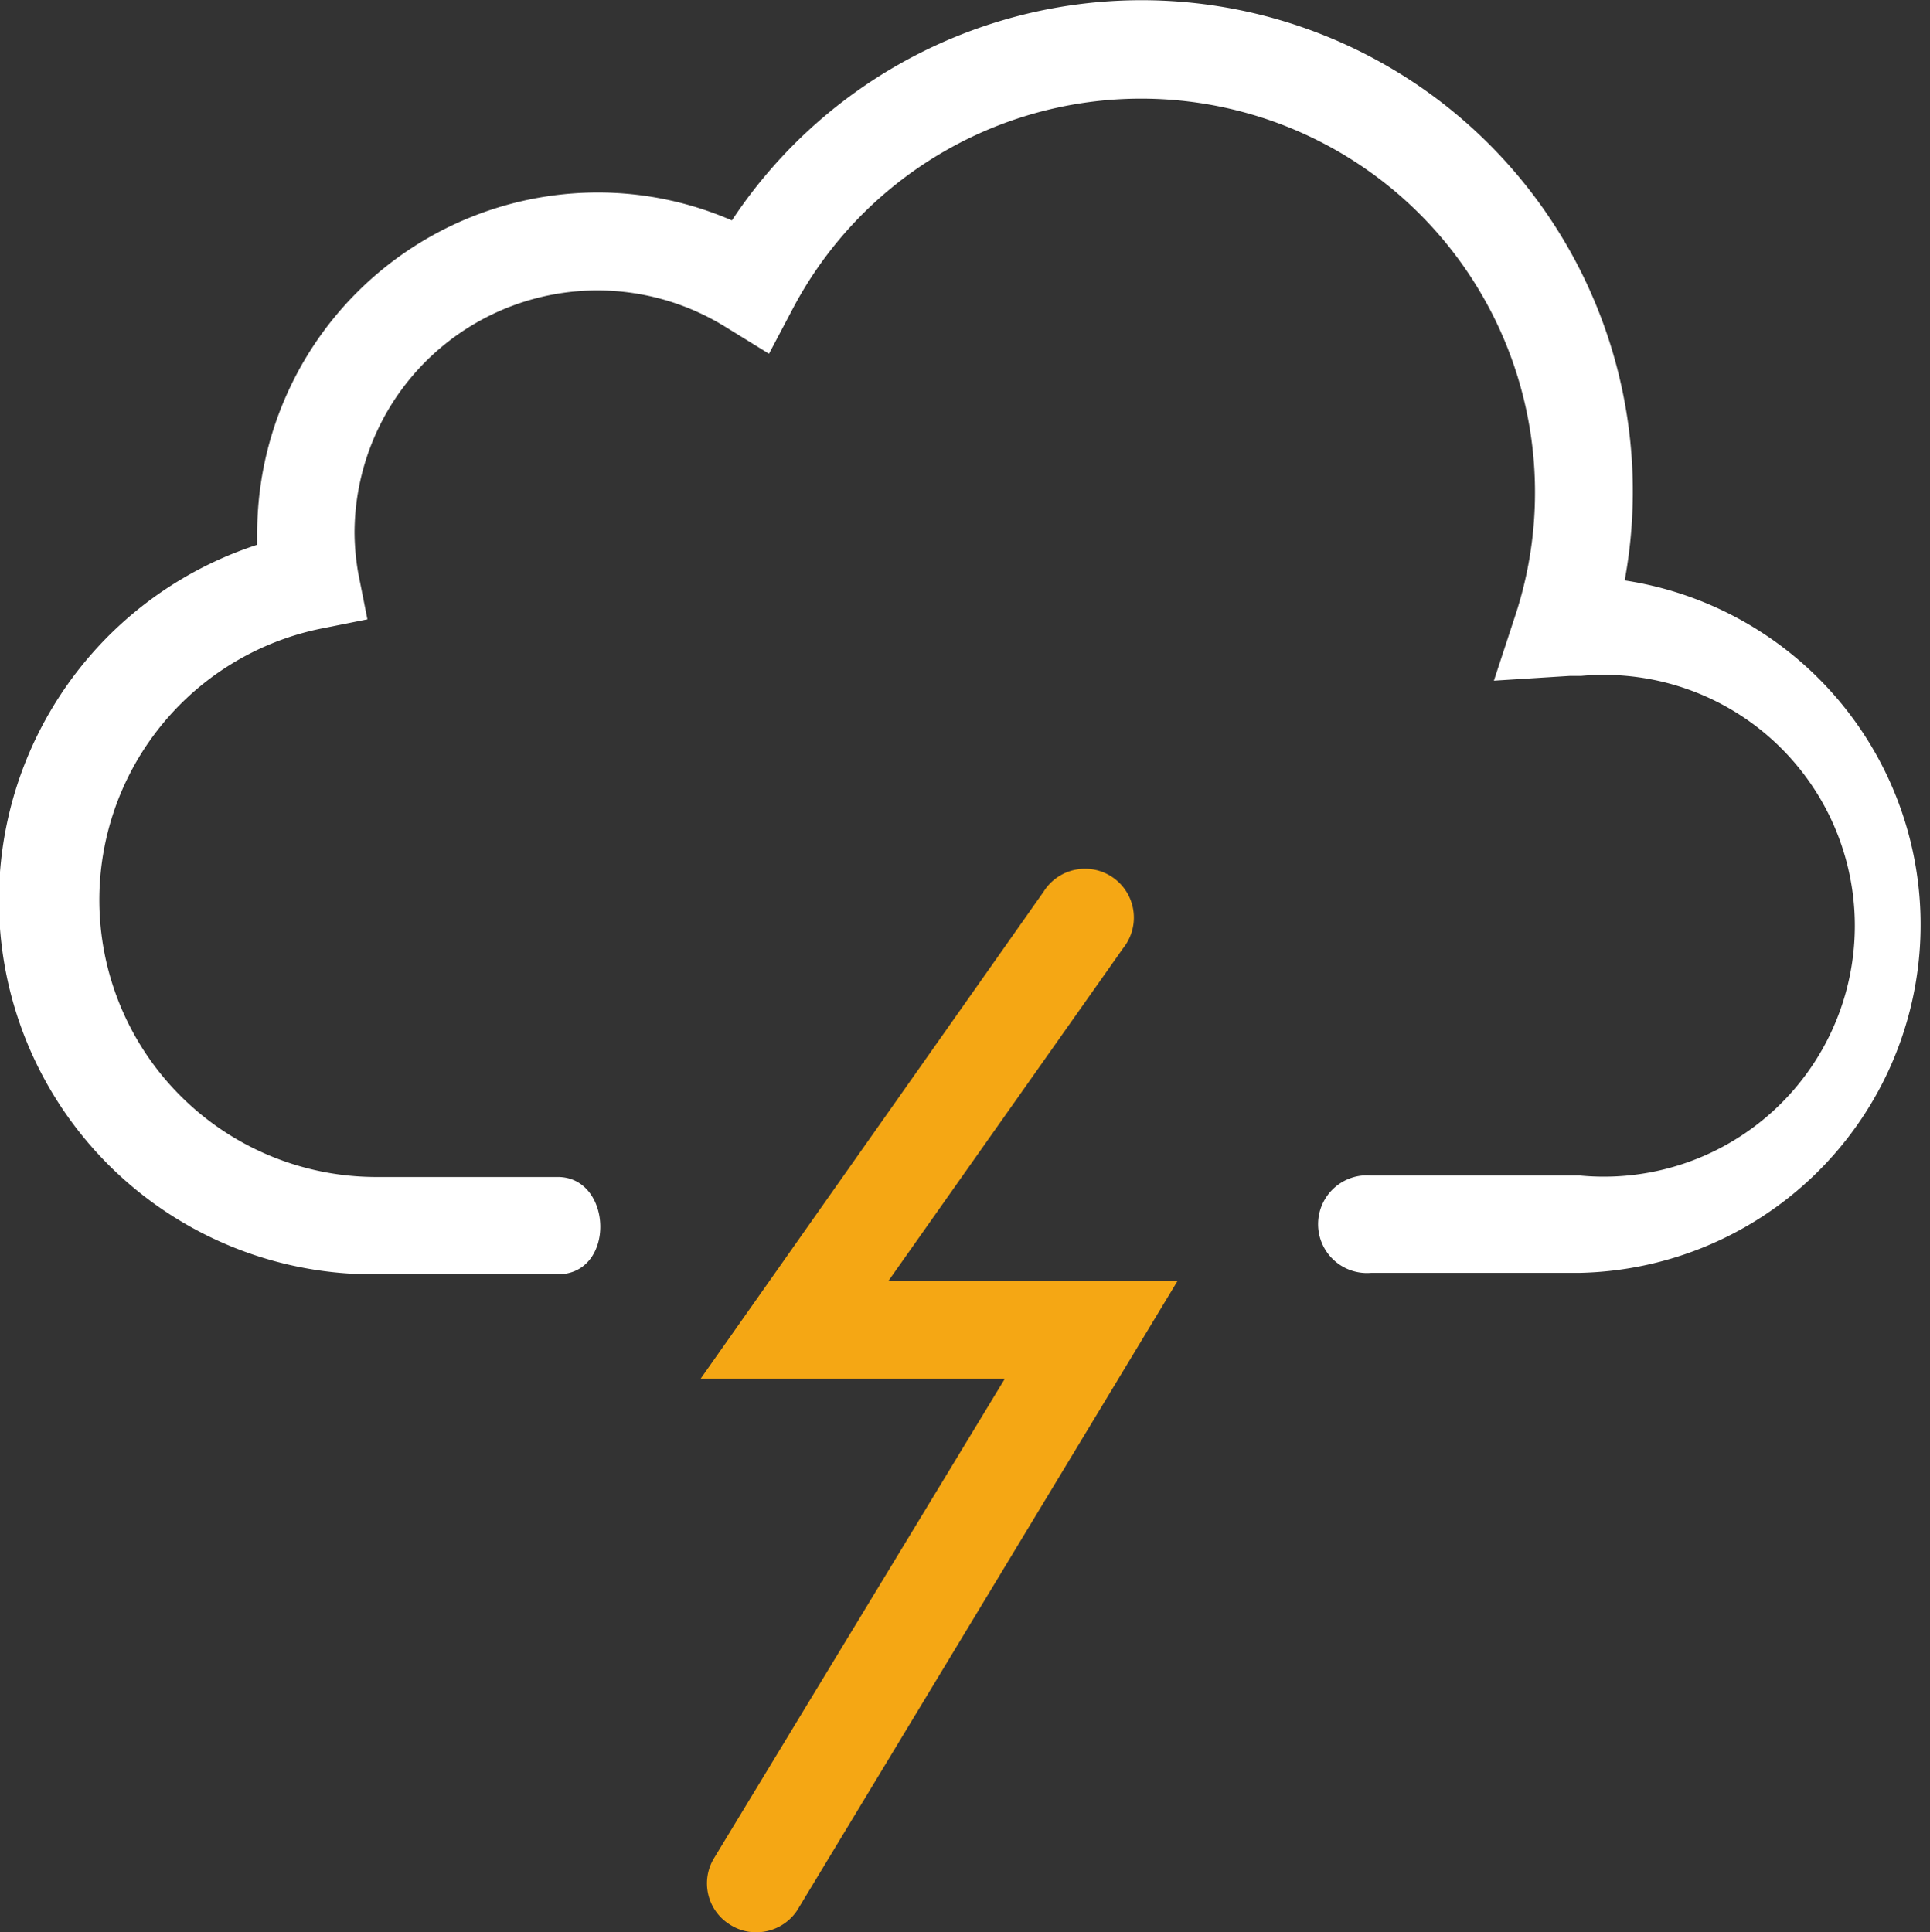 <svg xmlns="http://www.w3.org/2000/svg" viewBox="0 0 52.53 52.6"><rect x="0" y="0" width="52.53" height="52.6" fill="#333333" stroke="none"/><defs><style>.cls-1{fill:#fff;}.cls-2{fill:#f5a714;}</style></defs><title>Asset 4</title><g id="Layer_2" data-name="Layer 2"><g id="Layer_1-2" data-name="Layer 1"><g id="Chance_of_a_Thunderstorm" data-name="Chance of a Thunderstorm"><path class="cls-1" d="M44.22,15.8A13.37,13.37,0,0,0,19.92,6a9.15,9.15,0,0,0-3.65-.76A9.28,9.28,0,0,0,7,14.52c0,.1,0,.2,0,.31a10.18,10.18,0,0,0,3.18,19.86h5c1.59,0,1.5-2.65,0-2.65h-5A7.54,7.54,0,0,1,8.7,17.12L10,16.86,9.75,15.6a6.71,6.71,0,0,1-.1-1.08A6.61,6.61,0,0,1,19.73,8.89l1.2.74.66-1.25a10.72,10.72,0,0,1,19.68,8.29l-.61,1.86,2.06-.13.31,0A6.83,6.83,0,1,1,43,32H37.32a1.33,1.33,0,1,0,0,2.65H43A9.48,9.48,0,0,0,44.22,15.8Z"/><path class="cls-2" d="M20.56,52.6a1.29,1.29,0,0,1-.68-.2,1.32,1.32,0,0,1-.45-1.81l7.92-13.06H19.07L28.4,24.28a1.33,1.33,0,1,1,2.17,1.53l-6.39,9.06h7.87L21.7,52A1.33,1.33,0,0,1,20.56,52.6Z"/></g></g></g></svg>